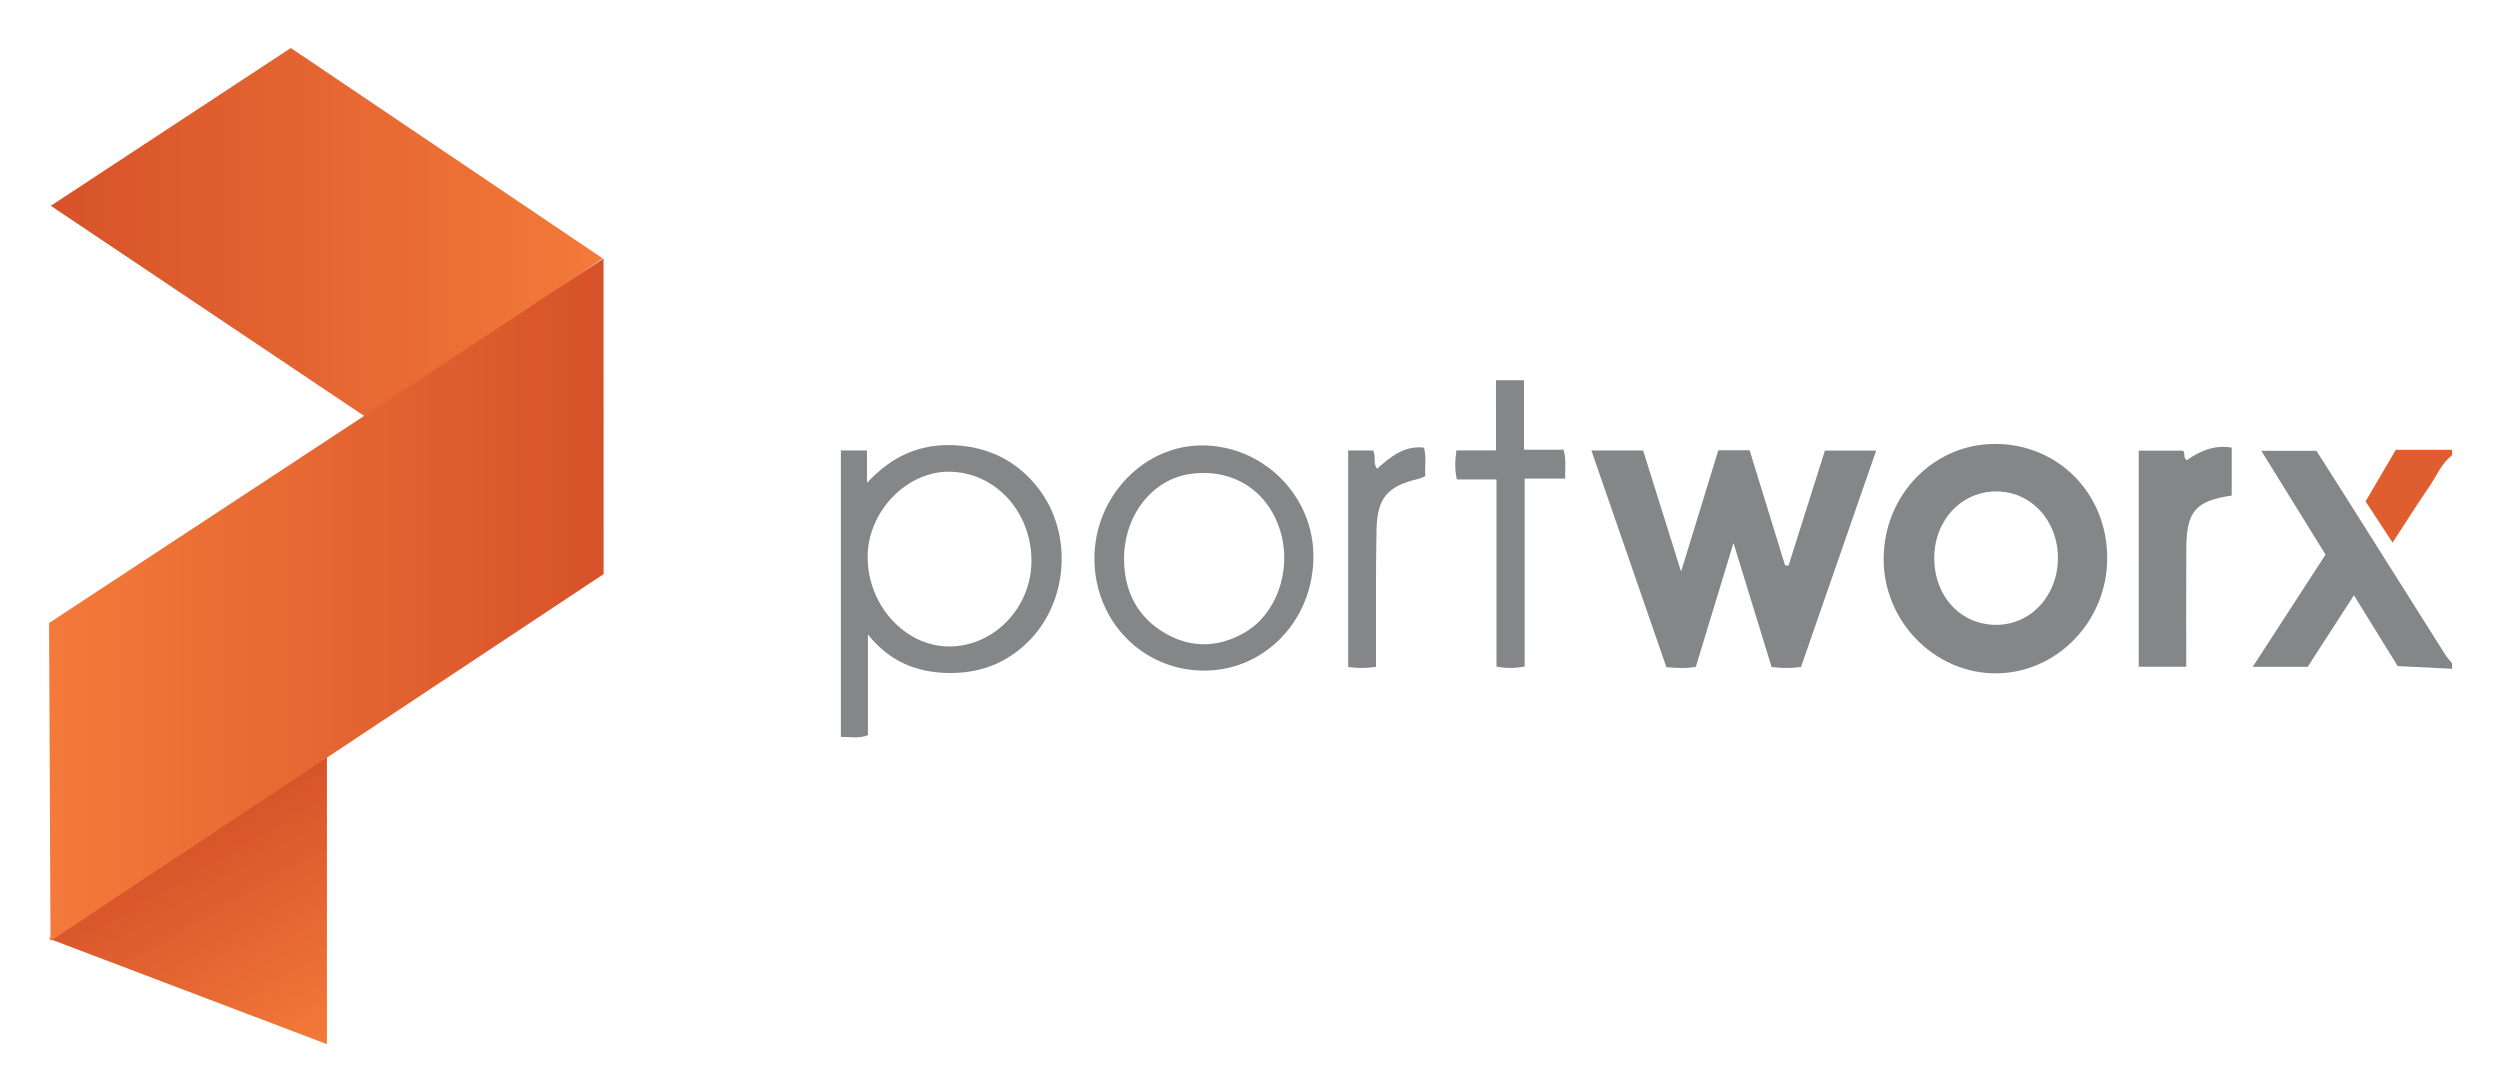 <svg xmlns="http://www.w3.org/2000/svg" role="img" viewBox="20.32 12.57 438.36 191.36"><title>Portworx on Kubernetes logo</title><path fill="#848687" d="M450.282 129.834c-3.104-.15-6.206-.303-9.545-.467l-7.668-12.42-8.108 12.545h-9.637l12.766-19.673-11.258-18.202h9.663c1.473 2.314 3.101 4.855 4.712 7.408 5.969 9.459 11.93 18.924 17.906 28.379.333.525.776.98 1.169 1.471v.959z"/><path fill="#DF5D2F" d="M450.282 92.398c-1.88 1.412-2.701 3.605-3.977 5.457-2.153 3.13-4.175 6.352-6.461 9.856l-4.733-7.222 5.302-9.052h9.869v.961z"/><path fill="#848687" d="M299.359 91.559h9.071c2.18 6.946 4.338 13.835 6.658 21.234l6.528-21.268h5.489c2.07 6.728 4.142 13.453 6.212 20.178.204.014.407.026.612.041 2.117-6.698 4.233-13.394 6.376-20.167h8.991l-13.182 37.942c-1.727.249-3.293.214-5.152.007l-6.688-21.747-6.601 21.714c-1.717.312-3.299.209-5.161.07-4.347-12.57-8.719-25.2-13.153-38.004zm70.795-1.15c11.102.007 19.672 8.747 19.655 20.044-.015 11.037-8.793 20.135-19.474 20.184-10.812.049-19.812-9.161-19.729-20.186.088-11.134 8.782-20.049 19.548-20.042zm11.01 19.984c-.003-6.576-4.744-11.673-10.842-11.653-6.113.02-10.829 5.084-10.84 11.643-.012 6.761 4.651 11.783 10.908 11.75 6.069-.031 10.776-5.162 10.774-11.74zM167.761 91.551h4.578v5.694c4.436-4.819 9.528-6.958 15.555-6.597 5.991.358 10.905 2.85 14.575 7.655 5.947 7.788 5.2 19.622-1.709 26.636-3.922 3.981-8.806 5.763-14.303 5.636-5.367-.123-10.122-1.929-13.95-6.765v17.668c-1.591.636-3.088.284-4.746.301V91.551zm33.419 19.408c.023-8.671-6.377-15.622-14.437-15.676-7.474-.051-14.235 6.974-14.287 14.844-.057 8.552 6.58 15.842 14.383 15.797 7.816-.045 14.319-6.83 14.341-14.965zm11.04-.466c.003-10.824 8.659-19.874 18.958-19.823 10.647.053 19.406 8.78 19.442 19.374.039 11.188-8.444 20.105-19.133 20.113-10.78.008-19.27-8.657-19.267-19.664zm5.198.007c.012 5.711 2.287 10.279 7.271 13.144 4.57 2.626 9.324 2.483 13.907-.177 5.432-3.151 8.146-10.574 6.375-17.225-1.982-7.436-8.308-11.643-15.909-10.581-6.679.932-11.624 7.242-11.644 14.839zm194.219-11.041c-6.326.943-7.921 2.767-7.961 9.202-.043 6.871-.01 13.743-.01 20.815h-8.328V91.597h7.701c.571.283-.021 1.176.711 1.671 2.271-1.564 4.754-2.75 7.887-2.208v8.399zM282.628 79.243h4.922v12.185h6.921c.543 1.736.211 3.29.307 5.056h-7.117v32.946c-1.758.355-3.227.342-4.942.021V96.643h-6.946c-.41-1.787-.32-3.32-.082-5.095h6.939c-.002-4.178-.002-8.137-.002-12.305zm-25.914 12.312h4.345c.641 1.023-.088 2.177.715 3.207 2.352-2.062 4.724-4.104 8.23-3.704.461 1.684.123 3.341.227 5.009-.479.191-.83.386-1.209.474-5.401 1.259-7.227 3.32-7.34 8.959-.145 7.107-.066 14.219-.084 21.329-.002.857 0 1.715 0 2.662-1.738.274-3.221.243-4.884.045V91.555z"/><linearGradient id="a" x1="108.195" x2="130.549" y1="-84.734" y2="-123.453" gradientTransform="matrix(1 0 0 -1 -56 73.99)" gradientUnits="userSpaceOnUse"><stop offset="0" stop-color="#d75229"/><stop offset="1" stop-color="#f37a3a"/></linearGradient><path fill="url(#a)" d="M77.647 144.029v51.625l-48.75-18.5z"/><linearGradient id="b" x1="85.229" x2="181.995" y1="20.419" y2="20.419" gradientTransform="matrix(1 0 0 -1 -56 73.99)" gradientUnits="userSpaceOnUse"><stop offset="0" stop-color="#d75229"/><stop offset="1" stop-color="#f37a3a"/></linearGradient><path fill="url(#b)" d="M85.147 86.154L29.229 48.655l42.084-27.667 54.682 36.889z"/><linearGradient id="c" x1="84.925" x2="182.16" y1="-43.741" y2="-43.741" gradientTransform="matrix(1 0 0 -1 -56 73.99)" gradientUnits="userSpaceOnUse"><stop offset="0" stop-color="#f37a3a"/><stop offset="1" stop-color="#d75229"/></linearGradient><path fill="url(#c)" d="M29.175 177.557l-.25-55.75 97.222-63.903.013 55.328z"/></svg>